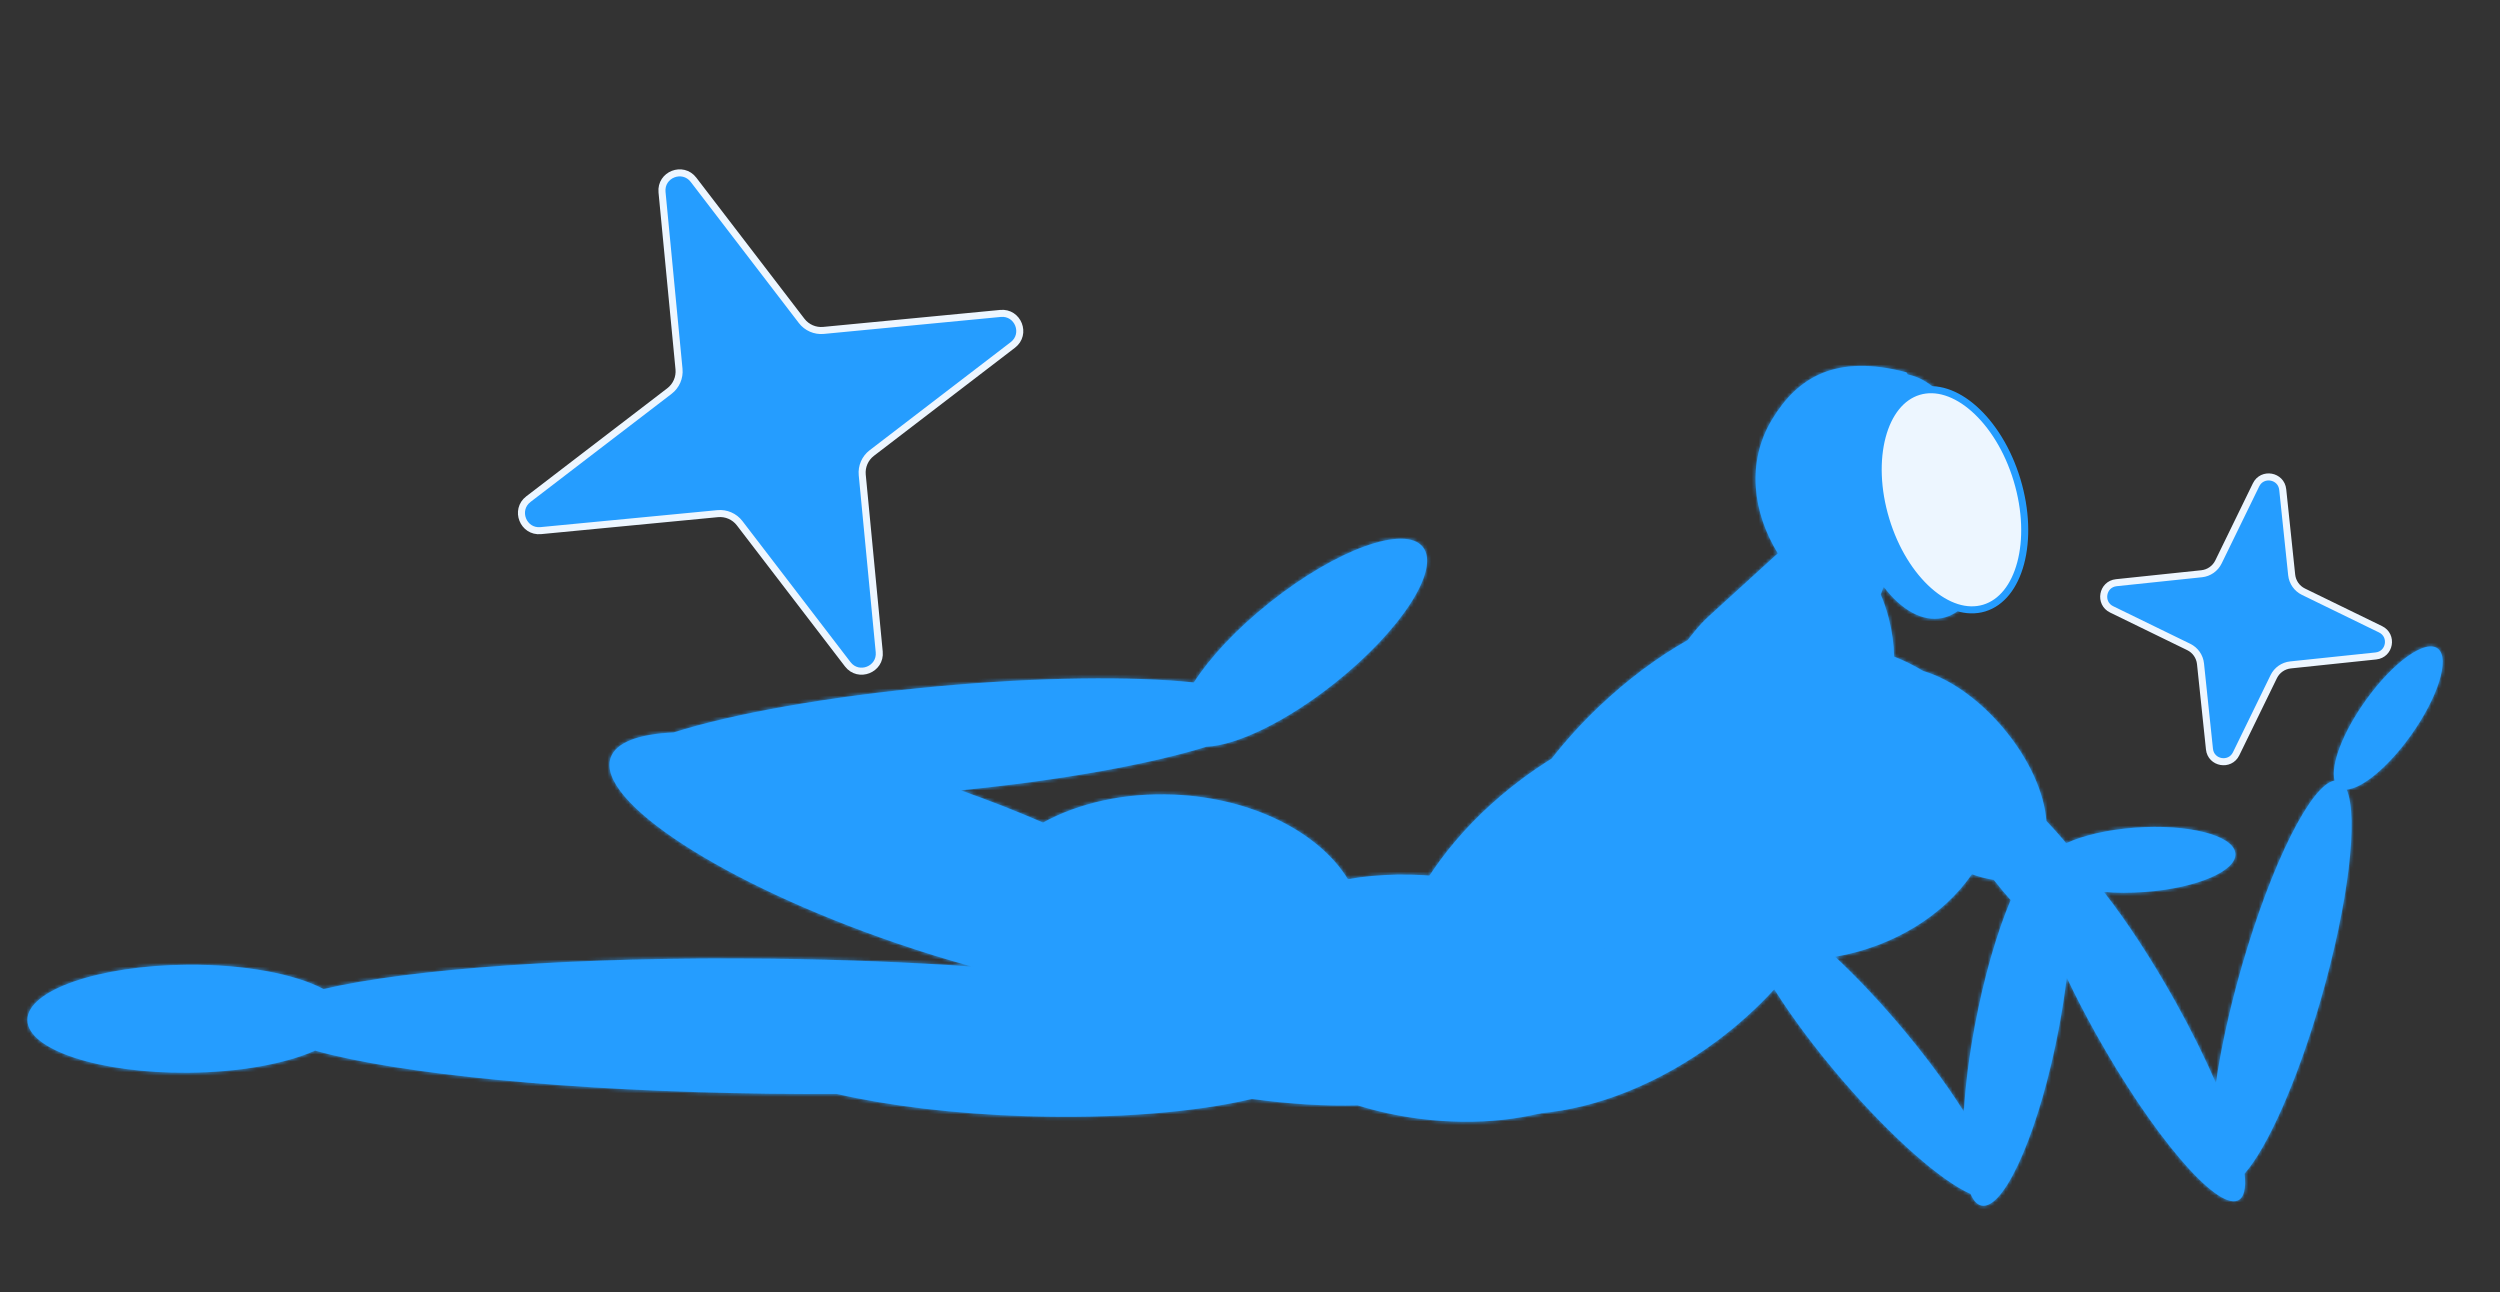 <svg width="710" height="367" viewBox="0 0 710 367" fill="none" xmlns="http://www.w3.org/2000/svg">
<rect x="0" y="0" width="710" height="367" fill="#333333" stroke="none"/>
<mask id="path-1-inside-1_4299_85" fill="white">
<path fill-rule="evenodd" clip-rule="evenodd" d="M541.419 105.728L541.82 106.359C550.997 108.076 560.146 120.587 563.508 137.089C567.399 156.184 562.069 173.392 551.603 175.525C545.925 176.682 539.902 173.163 534.958 166.653L534.14 168.843C535.029 170.943 535.795 173.196 536.408 175.566C537.382 179.332 537.871 183.025 537.923 186.464C540.848 187.629 543.623 189.005 546.216 190.573C553.586 192.73 561.945 198.448 568.979 206.816C576.358 215.592 580.616 225.304 581.172 233.139C582.789 234.819 584.405 236.613 585.995 238.505C586.268 238.829 586.538 239.154 586.805 239.479C591.489 237.297 598.431 235.634 606.333 235.052C621.313 233.948 634.072 237.146 634.831 242.194C635.59 247.242 624.062 252.229 609.083 253.333C605.004 253.633 601.09 253.615 597.538 253.327C603.945 261.538 611.014 272.259 617.731 284.295C622.293 292.47 626.2 300.371 629.314 307.551C630.734 297.825 633.223 286.382 636.683 274.386C645.163 244.986 656.486 222.604 663.014 221.704C661.827 217.326 665.347 207.964 671.949 198.774C679.751 187.913 688.903 181.405 692.39 184.237C695.878 187.069 692.38 198.169 684.578 209.029C678.136 217.996 670.774 223.996 666.44 224.222C669.855 231.988 667.016 256.508 659.108 283.923C652.416 307.127 643.952 325.959 637.472 333.308C637.934 337.497 637.327 340.21 635.499 340.957C629.269 343.501 611.213 322.257 595.17 293.507C592.126 288.052 589.373 282.719 586.953 277.64C586.417 282.131 585.692 286.875 584.773 291.778C579.508 319.862 569.88 342.548 563.268 342.447C561.769 342.424 560.553 341.232 559.631 339.074C551.428 335.503 537.311 323.211 523.064 306.605C515.362 297.627 508.776 288.734 503.895 280.98C499.174 286.14 493.753 291.068 487.7 295.59C454.823 320.149 415.74 323.415 400.405 302.885C385.069 282.356 399.289 245.805 432.166 221.246C434.959 219.16 437.797 217.227 440.662 215.449C444.571 210.437 449.042 205.486 454.023 200.738C462.182 192.959 470.818 186.575 479.3 181.777L481.38 179.185C482.591 177.677 483.917 176.266 485.346 174.963L504.885 157.151C497.729 145.416 495.926 131.255 503.276 119.1C510.494 107.161 521.315 100.464 541.419 105.728ZM521.199 271.741C526.648 276.828 532.532 282.971 538.438 289.855C546.205 298.908 552.836 307.875 557.73 315.675C558.159 308.456 559.184 300.19 560.829 291.413C563.45 277.429 567.154 264.784 571.028 255.624C570.265 254.773 569.506 253.898 568.752 253.001C567.879 251.963 567.037 250.923 566.227 249.885C564.244 249.578 562.158 249.045 560.026 248.29C551.965 259.923 537.986 268.775 521.199 271.741Z"/>
</mask>
<path fill-rule="evenodd" clip-rule="evenodd" d="M541.419 105.728L541.82 106.359C550.997 108.076 560.146 120.587 563.508 137.089C567.399 156.184 562.069 173.392 551.603 175.525C545.925 176.682 539.902 173.163 534.958 166.653L534.14 168.843C535.029 170.943 535.795 173.196 536.408 175.566C537.382 179.332 537.871 183.025 537.923 186.464C540.848 187.629 543.623 189.005 546.216 190.573C553.586 192.73 561.945 198.448 568.979 206.816C576.358 215.592 580.616 225.304 581.172 233.139C582.789 234.819 584.405 236.613 585.995 238.505C586.268 238.829 586.538 239.154 586.805 239.479C591.489 237.297 598.431 235.634 606.333 235.052C621.313 233.948 634.072 237.146 634.831 242.194C635.59 247.242 624.062 252.229 609.083 253.333C605.004 253.633 601.09 253.615 597.538 253.327C603.945 261.538 611.014 272.259 617.731 284.295C622.293 292.47 626.2 300.371 629.314 307.551C630.734 297.825 633.223 286.382 636.683 274.386C645.163 244.986 656.486 222.604 663.014 221.704C661.827 217.326 665.347 207.964 671.949 198.774C679.751 187.913 688.903 181.405 692.39 184.237C695.878 187.069 692.38 198.169 684.578 209.029C678.136 217.996 670.774 223.996 666.44 224.222C669.855 231.988 667.016 256.508 659.108 283.923C652.416 307.127 643.952 325.959 637.472 333.308C637.934 337.497 637.327 340.21 635.499 340.957C629.269 343.501 611.213 322.257 595.17 293.507C592.126 288.052 589.373 282.719 586.953 277.64C586.417 282.131 585.692 286.875 584.773 291.778C579.508 319.862 569.88 342.548 563.268 342.447C561.769 342.424 560.553 341.232 559.631 339.074C551.428 335.503 537.311 323.211 523.064 306.605C515.362 297.627 508.776 288.734 503.895 280.98C499.174 286.14 493.753 291.068 487.7 295.59C454.823 320.149 415.74 323.415 400.405 302.885C385.069 282.356 399.289 245.805 432.166 221.246C434.959 219.16 437.797 217.227 440.662 215.449C444.571 210.437 449.042 205.486 454.023 200.738C462.182 192.959 470.818 186.575 479.3 181.777L481.38 179.185C482.591 177.677 483.917 176.266 485.346 174.963L504.885 157.151C497.729 145.416 495.926 131.255 503.276 119.1C510.494 107.161 521.315 100.464 541.419 105.728ZM521.199 271.741C526.648 276.828 532.532 282.971 538.438 289.855C546.205 298.908 552.836 307.875 557.73 315.675C558.159 308.456 559.184 300.19 560.829 291.413C563.45 277.429 567.154 264.784 571.028 255.624C570.265 254.773 569.506 253.898 568.752 253.001C567.879 251.963 567.037 250.923 566.227 249.885C564.244 249.578 562.158 249.045 560.026 248.29C551.965 259.923 537.986 268.775 521.199 271.741Z" fill="#259DFF"/>
<path d="M541.82 106.359L540.132 107.432L540.598 108.165L541.452 108.325L541.82 106.359ZM541.419 105.728L543.107 104.655L542.685 103.992L541.926 103.793L541.419 105.728ZM563.508 137.089L565.468 136.689L563.508 137.089ZM551.603 175.525L552.003 177.484L551.603 175.525ZM534.958 166.653L536.551 165.443L534.355 162.552L533.085 165.953L534.958 166.653ZM534.14 168.843L532.267 168.144L531.988 168.889L532.298 169.623L534.14 168.843ZM536.408 175.566L534.472 176.067L534.472 176.067L536.408 175.566ZM537.923 186.464L535.923 186.494L535.943 187.828L537.183 188.322L537.923 186.464ZM546.216 190.573L545.181 192.285L545.404 192.42L545.654 192.493L546.216 190.573ZM568.979 206.816L567.448 208.103L568.979 206.816ZM581.172 233.139L579.177 233.281L579.229 234.003L579.731 234.526L581.172 233.139ZM585.995 238.505L587.526 237.218L587.526 237.218L585.995 238.505ZM586.805 239.479L585.26 240.749L586.244 241.947L587.65 241.292L586.805 239.479ZM606.333 235.052L606.186 233.057L606.333 235.052ZM609.083 253.333L608.936 251.338L609.083 253.333ZM597.538 253.327L597.7 251.334L593.158 250.966L595.961 254.557L597.538 253.327ZM617.731 284.295L615.985 285.27L617.731 284.295ZM629.314 307.551L627.479 308.347L630.277 314.8L631.293 307.84L629.314 307.551ZM636.683 274.386L638.605 274.94L636.683 274.386ZM663.014 221.704L663.287 223.686L665.54 223.375L664.945 221.181L663.014 221.704ZM671.949 198.774L673.574 199.94L671.949 198.774ZM692.39 184.237L691.129 185.789L692.39 184.237ZM684.578 209.029L682.954 207.862L682.954 207.862L684.578 209.029ZM666.44 224.222L666.336 222.225L663.444 222.375L664.609 225.027L666.44 224.222ZM659.108 283.923L661.03 284.478L659.108 283.923ZM637.472 333.308L635.972 331.986L635.388 332.649L635.484 333.527L637.472 333.308ZM635.499 340.957L636.255 342.808L635.499 340.957ZM595.17 293.507L593.424 294.482L593.424 294.482L595.17 293.507ZM586.953 277.64L588.759 276.78L585.787 270.542L584.968 277.403L586.953 277.64ZM584.773 291.778L586.739 292.146L584.773 291.778ZM563.268 342.447L563.237 344.447L563.268 342.447ZM559.631 339.074L561.47 338.288L561.158 337.558L560.43 337.24L559.631 339.074ZM523.064 306.605L521.546 307.907L523.064 306.605ZM503.895 280.98L505.587 279.914L504.19 277.694L502.419 279.63L503.895 280.98ZM487.7 295.59L486.503 293.988L487.7 295.59ZM400.405 302.885L402.007 301.688L402.007 301.688L400.405 302.885ZM432.166 221.246L430.969 219.644L430.969 219.644L432.166 221.246ZM440.662 215.449L441.716 217.149L442.019 216.961L442.239 216.68L440.662 215.449ZM454.023 200.738L455.403 202.185L454.023 200.738ZM479.3 181.777L480.285 183.517L480.619 183.328L480.859 183.029L479.3 181.777ZM481.38 179.185L479.821 177.933L479.821 177.933L481.38 179.185ZM485.346 174.963L486.693 176.441L486.693 176.441L485.346 174.963ZM504.885 157.151L506.233 158.629L507.451 157.518L506.593 156.11L504.885 157.151ZM503.276 119.1L501.564 118.065L501.564 118.065L503.276 119.1ZM538.438 289.855L536.92 291.157L538.438 289.855ZM521.199 271.741L520.851 269.771L516.905 270.468L519.834 273.203L521.199 271.741ZM557.73 315.675L556.036 316.738L559.356 322.03L559.726 315.794L557.73 315.675ZM560.829 291.413L558.863 291.045L560.829 291.413ZM571.028 255.624L572.87 256.403L573.364 255.234L572.517 254.289L571.028 255.624ZM568.752 253.001L570.283 251.714L570.283 251.714L568.752 253.001ZM566.227 249.885L567.804 248.654L567.316 248.029L566.532 247.908L566.227 249.885ZM560.026 248.29L560.694 246.405L559.253 245.894L558.382 247.151L560.026 248.29ZM543.508 105.286L543.107 104.655L539.731 106.801L540.132 107.432L543.508 105.286ZM565.468 136.689C563.739 128.202 560.511 120.681 556.473 115.018C552.468 109.402 547.492 105.386 542.188 104.393L541.452 108.325C545.325 109.05 549.512 112.147 553.216 117.341C556.887 122.489 559.915 129.474 561.548 137.488L565.468 136.689ZM552.003 177.484C558.284 176.205 562.603 170.513 564.85 163.259C567.121 155.926 567.467 146.502 565.468 136.689L561.548 137.488C563.44 146.771 563.066 155.499 561.029 162.076C558.967 168.733 555.388 172.712 551.204 173.565L552.003 177.484ZM533.366 167.862C538.479 174.596 545.189 178.873 552.003 177.484L551.204 173.565C546.662 174.491 541.326 171.731 536.551 165.443L533.366 167.862ZM536.014 169.543L536.832 167.353L533.085 165.953L532.267 168.144L536.014 169.543ZM538.345 175.065C537.707 172.601 536.909 170.256 535.982 168.064L532.298 169.623C533.148 171.631 533.883 173.79 534.472 176.067L538.345 175.065ZM539.922 186.434C539.869 182.83 539.356 178.979 538.345 175.065L534.472 176.067C535.408 179.686 535.874 183.221 535.923 186.494L539.922 186.434ZM547.251 188.862C544.561 187.235 541.687 185.81 538.663 184.606L537.183 188.322C540.009 189.447 542.685 190.775 545.181 192.285L547.251 188.862ZM570.51 205.528C563.291 196.942 554.617 190.948 546.778 188.654L545.654 192.493C552.554 194.512 560.598 199.955 567.448 208.103L570.51 205.528ZM583.167 232.997C582.573 224.628 578.077 214.529 570.51 205.528L567.448 208.103C574.639 216.655 578.659 225.98 579.177 233.281L583.167 232.997ZM587.526 237.218C585.907 235.292 584.262 233.465 582.613 231.752L579.731 234.526C581.317 236.174 582.902 237.934 584.464 239.792L587.526 237.218ZM588.351 238.21C588.079 237.879 587.804 237.548 587.526 237.218L584.464 239.792C584.732 240.111 584.998 240.43 585.26 240.749L588.351 238.21ZM606.186 233.057C598.126 233.651 590.929 235.351 585.961 237.666L587.65 241.292C592.049 239.242 598.736 237.617 606.48 237.046L606.186 233.057ZM636.809 241.897C636.496 239.817 635.005 238.247 633.249 237.113C631.461 235.959 629.097 235.052 626.401 234.376C620.991 233.02 613.835 232.494 606.186 233.057L606.48 237.046C613.811 236.506 620.524 237.027 625.429 238.256C627.889 238.873 629.794 239.643 631.08 240.474C632.398 241.325 632.787 242.048 632.853 242.492L636.809 241.897ZM609.23 255.327C616.875 254.764 623.734 253.206 628.653 251.078C631.101 250.019 633.188 248.768 634.641 247.331C636.092 245.897 637.131 244.036 636.809 241.897L632.853 242.492C632.911 242.877 632.794 243.532 631.828 244.487C630.866 245.439 629.276 246.45 627.065 247.407C622.665 249.311 616.27 250.798 608.936 251.338L609.23 255.327ZM597.376 255.32C601.037 255.617 605.054 255.635 609.23 255.327L608.936 251.338C604.954 251.632 601.143 251.613 597.7 251.334L597.376 255.32ZM619.478 283.321C612.72 271.211 605.595 260.401 599.115 252.097L595.961 254.557C602.295 262.674 609.309 273.306 615.985 285.27L619.478 283.321ZM631.149 306.756C628.006 299.508 624.068 291.548 619.478 283.321L615.985 285.27C620.517 293.392 624.394 301.233 627.479 308.347L631.149 306.756ZM634.762 273.831C631.28 285.903 628.769 297.434 627.335 307.262L631.293 307.84C632.698 298.215 635.166 286.862 638.605 274.94L634.762 273.831ZM662.741 219.723C661.43 219.904 660.207 220.585 659.112 221.455C657.999 222.339 656.88 223.529 655.767 224.944C653.539 227.776 651.177 231.708 648.793 236.461C644.017 245.981 639.026 259.047 634.762 273.831L638.605 274.94C642.82 260.325 647.73 247.5 652.368 238.254C654.691 233.624 656.914 229.955 658.91 227.418C659.909 226.149 660.812 225.213 661.601 224.586C662.408 223.945 662.967 223.73 663.287 223.686L662.741 219.723ZM670.325 197.607C666.941 202.317 664.322 207.104 662.695 211.324C661.881 213.434 661.301 215.438 661.007 217.246C660.717 219.029 660.684 220.751 661.084 222.228L664.945 221.181C664.751 220.468 664.713 219.378 664.955 217.888C665.194 216.422 665.684 214.69 666.427 212.763C667.913 208.91 670.355 204.421 673.574 199.94L670.325 197.607ZM693.651 182.684C692.087 181.414 690.106 181.387 688.32 181.85C686.522 182.317 684.581 183.352 682.629 184.741C678.704 187.532 674.316 192.051 670.325 197.607L673.574 199.94C677.385 194.636 681.474 190.47 684.947 188.001C686.693 186.758 688.182 186.019 689.325 185.722C690.479 185.423 690.95 185.644 691.129 185.789L693.651 182.684ZM686.202 210.196C690.195 204.638 693.133 198.959 694.625 194.224C695.368 191.865 695.786 189.639 695.737 187.728C695.69 185.856 695.178 183.924 693.651 182.684L691.129 185.789C691.346 185.966 691.705 186.483 691.739 187.829C691.772 189.135 691.481 190.893 690.81 193.021C689.475 197.259 686.763 202.56 682.954 207.862L686.202 210.196ZM666.544 226.219C668.026 226.142 669.59 225.59 671.126 224.785C672.682 223.969 674.327 222.83 675.997 221.442C679.338 218.665 682.901 214.791 686.202 210.196L682.954 207.862C679.813 212.234 676.475 215.844 673.44 218.365C671.923 219.627 670.512 220.59 669.268 221.243C668.003 221.906 667.022 222.189 666.336 222.225L666.544 226.219ZM661.03 284.478C665.007 270.687 667.719 257.597 669.006 246.944C669.649 241.619 669.94 236.869 669.847 232.924C669.754 229.035 669.286 225.726 668.271 223.417L664.609 225.027C665.302 226.601 665.759 229.269 665.848 233.019C665.935 236.713 665.663 241.261 665.034 246.464C663.778 256.867 661.116 269.744 657.187 283.369L661.03 284.478ZM638.973 334.631C642.422 330.718 646.257 323.942 650.04 315.368C653.845 306.746 657.663 296.151 661.03 284.478L657.187 283.369C653.861 294.899 650.102 305.321 646.381 313.754C642.639 322.234 639.003 328.549 635.972 331.986L638.973 334.631ZM636.255 342.808C637.982 342.103 638.878 340.543 639.285 338.907C639.69 337.282 639.703 335.288 639.46 333.089L635.484 333.527C635.704 335.517 635.644 336.974 635.404 337.94C635.166 338.894 634.844 339.064 634.743 339.105L636.255 342.808ZM593.424 294.482C601.49 308.938 610.087 321.551 617.49 330.262C621.183 334.607 624.64 338.053 627.637 340.267C629.132 341.372 630.592 342.23 631.973 342.715C633.341 343.195 634.85 343.382 636.255 342.808L634.743 339.105C634.59 339.167 634.172 339.247 633.298 338.94C632.436 338.638 631.338 338.029 630.014 337.05C627.371 335.098 624.143 331.914 620.538 327.672C613.346 319.209 604.893 306.826 596.917 292.532L593.424 294.482ZM585.148 278.501C587.587 283.62 590.36 288.991 593.424 294.482L596.917 292.532C593.893 287.113 591.16 281.818 588.759 276.78L585.148 278.501ZM586.739 292.146C587.666 287.201 588.398 282.414 588.939 277.877L584.968 277.403C584.437 281.848 583.718 286.548 582.807 291.409L586.739 292.146ZM563.237 344.447C564.65 344.468 565.944 343.881 567.058 343.063C568.178 342.241 569.251 341.089 570.277 339.722C572.329 336.988 574.391 333.119 576.366 328.463C580.328 319.13 584.087 306.293 586.739 292.146L582.807 291.409C580.194 305.347 576.506 317.895 572.684 326.901C570.769 331.415 568.854 334.953 567.077 337.322C566.188 338.506 565.384 339.33 564.691 339.839C563.992 340.352 563.539 340.451 563.298 340.447L563.237 344.447ZM557.792 339.86C558.795 342.207 560.495 344.405 563.237 344.447L563.298 340.447C563.042 340.444 562.312 340.257 561.47 338.288L557.792 339.86ZM521.546 307.907C528.72 316.269 535.875 323.561 542.29 329.226C548.666 334.857 554.436 338.994 558.833 340.908L560.43 337.24C556.623 335.583 551.234 331.788 544.938 326.228C538.682 320.703 531.655 313.547 524.582 305.302L521.546 307.907ZM502.202 282.045C507.144 289.895 513.79 298.866 521.546 307.907L524.582 305.302C516.934 296.387 510.409 287.573 505.587 279.914L502.202 282.045ZM488.897 297.193C495.049 292.597 500.564 287.584 505.371 282.329L502.419 279.63C497.785 284.696 492.457 289.54 486.503 293.988L488.897 297.193ZM398.802 304.082C407.032 315.099 421.448 319.492 437.641 318.139C453.867 316.783 472.206 309.66 488.897 297.193L486.503 293.988C470.317 306.079 452.676 312.868 437.308 314.153C421.906 315.44 409.113 311.2 402.007 301.688L398.802 304.082ZM430.969 219.644C414.279 232.112 402.246 247.677 396.342 262.851C390.45 277.995 390.573 293.065 398.802 304.082L402.007 301.688C394.902 292.176 394.466 278.706 400.07 264.302C405.661 249.929 417.176 234.94 433.363 222.849L430.969 219.644ZM439.607 213.75C436.694 215.558 433.808 217.523 430.969 219.644L433.363 222.849C436.11 220.797 438.901 218.896 441.716 217.149L439.607 213.75ZM452.643 199.29C447.592 204.105 443.056 209.128 439.085 214.219L442.239 216.68C446.087 211.746 450.491 206.868 455.403 202.185L452.643 199.29ZM478.315 180.036C469.681 184.92 460.914 191.405 452.643 199.29L455.403 202.185C463.45 194.513 471.954 188.23 480.285 183.517L478.315 180.036ZM480.859 183.029L482.94 180.437L479.821 177.933L477.74 180.524L480.859 183.029ZM482.94 180.437C484.086 179.01 485.34 177.674 486.693 176.441L483.998 173.485C482.493 174.857 481.096 176.344 479.821 177.933L482.94 180.437ZM486.693 176.441L506.233 158.629L503.538 155.673L483.998 173.485L486.693 176.441ZM501.564 118.065C493.732 131.019 495.741 145.998 503.178 158.192L506.593 156.11C499.717 144.834 498.121 131.491 504.987 120.134L501.564 118.065ZM541.926 103.793C531.593 101.088 523.394 101.392 516.757 104.112C510.116 106.834 505.315 111.861 501.564 118.065L504.987 120.134C508.455 114.399 512.673 110.109 518.274 107.813C523.877 105.517 531.141 105.104 540.912 107.663L541.926 103.793ZM539.956 288.552C534.007 281.619 528.072 275.422 522.563 270.279L519.834 273.203C525.224 278.234 531.057 284.323 536.92 291.157L539.956 288.552ZM559.424 314.612C554.47 306.716 547.777 297.669 539.956 288.552L536.92 291.157C544.633 300.147 551.203 309.034 556.036 316.738L559.424 314.612ZM558.863 291.045C557.204 299.894 556.168 308.243 555.733 315.557L559.726 315.794C560.15 308.668 561.163 300.486 562.795 291.782L558.863 291.045ZM569.186 254.845C565.243 264.168 561.504 276.957 558.863 291.045L562.795 291.782C565.397 277.902 569.065 265.4 572.87 256.403L569.186 254.845ZM567.221 254.289C567.989 255.201 568.762 256.092 569.538 256.958L572.517 254.289C571.769 253.454 571.023 252.595 570.283 251.714L567.221 254.289ZM564.65 251.115C565.475 252.173 566.333 253.232 567.221 254.289L570.283 251.714C569.426 250.695 568.599 249.674 567.804 248.654L564.65 251.115ZM559.359 250.175C561.597 250.968 563.803 251.534 565.922 251.861L566.532 247.908C564.684 247.623 562.72 247.122 560.694 246.405L559.359 250.175ZM521.547 273.71C538.798 270.662 553.272 261.549 561.67 249.429L558.382 247.151C550.659 258.297 537.173 266.887 520.851 269.771L521.547 273.71Z" fill="#259DFF" mask="url(#path-1-inside-1_4299_85)"/>
<path d="M535.588 147.571C538.191 156.179 542.691 163.274 547.81 167.799C552.942 172.337 558.56 174.189 563.513 172.692C568.465 171.194 572.115 166.538 573.873 159.917C575.626 153.313 575.44 144.914 572.836 136.306C570.233 127.698 565.733 120.603 560.614 116.077C555.482 111.54 549.864 109.688 544.911 111.185C539.959 112.683 536.309 117.339 534.551 123.96C532.798 130.564 532.984 138.963 535.588 147.571Z" fill="#EDF6FF" stroke="#259DFF" stroke-width="2"/>
<mask id="path-4-inside-2_4299_85" fill="white">
<path fill-rule="evenodd" clip-rule="evenodd" d="M467.446 291.252C469.893 272.349 445.013 253.548 411.876 249.258C401.545 247.921 391.632 248.152 382.805 249.676C374.628 236.441 355.836 226.67 333.57 225.676C319.373 225.042 306.266 228.088 296.213 233.607C288.895 230.429 281.059 227.348 272.84 224.45C301.54 221.616 326.682 217.01 342.636 212.074C351.207 211.705 365.254 205.012 379.023 194.071C397.929 179.049 409.154 161.709 404.094 155.341C399.034 148.973 379.606 155.988 360.7 171.009C351.157 178.591 343.572 186.764 339.049 193.818C321.618 192.008 295.264 192.253 265.972 194.952C235.044 197.802 207.877 202.74 191.292 208.017C181.37 208.468 174.908 210.825 173.411 215.215C169.222 227.504 205.527 251.07 254.501 267.851C261.83 270.362 269.027 272.579 275.982 274.493C258.565 273.291 239.372 272.513 219.206 272.273C164.156 271.618 116.264 275.152 91.901 280.895C83.824 276.62 69.493 273.849 53.183 273.983C28.034 274.19 7.704 281.224 7.773 289.695C7.843 298.166 28.286 304.866 53.435 304.659C68.136 304.539 81.19 302.085 89.486 298.374C112.926 304.996 161.981 309.942 218.75 310.617C225.153 310.693 231.46 310.713 237.643 310.679C252.284 314.031 270.971 316.353 291.376 317.001C316.785 317.809 339.702 315.856 355.558 312.098C366.394 313.596 376.636 314.175 385.59 313.931C391.035 315.627 396.883 316.918 403.015 317.711C436.152 322.001 464.999 310.155 467.446 291.252Z"/>
</mask>
<path fill-rule="evenodd" clip-rule="evenodd" d="M467.446 291.252C469.893 272.349 445.013 253.548 411.876 249.258C401.545 247.921 391.632 248.152 382.805 249.676C374.628 236.441 355.836 226.67 333.57 225.676C319.373 225.042 306.266 228.088 296.213 233.607C288.895 230.429 281.059 227.348 272.84 224.45C301.54 221.616 326.682 217.01 342.636 212.074C351.207 211.705 365.254 205.012 379.023 194.071C397.929 179.049 409.154 161.709 404.094 155.341C399.034 148.973 379.606 155.988 360.7 171.009C351.157 178.591 343.572 186.764 339.049 193.818C321.618 192.008 295.264 192.253 265.972 194.952C235.044 197.802 207.877 202.74 191.292 208.017C181.37 208.468 174.908 210.825 173.411 215.215C169.222 227.504 205.527 251.07 254.501 267.851C261.83 270.362 269.027 272.579 275.982 274.493C258.565 273.291 239.372 272.513 219.206 272.273C164.156 271.618 116.264 275.152 91.901 280.895C83.824 276.62 69.493 273.849 53.183 273.983C28.034 274.19 7.704 281.224 7.773 289.695C7.843 298.166 28.286 304.866 53.435 304.659C68.136 304.539 81.19 302.085 89.486 298.374C112.926 304.996 161.981 309.942 218.75 310.617C225.153 310.693 231.46 310.713 237.643 310.679C252.284 314.031 270.971 316.353 291.376 317.001C316.785 317.809 339.702 315.856 355.558 312.098C366.394 313.596 376.636 314.175 385.59 313.931C391.035 315.627 396.883 316.918 403.015 317.711C436.152 322.001 464.999 310.155 467.446 291.252Z" fill="#259DFF"/>
<path d="M411.876 249.258L411.619 251.241L411.876 249.258ZM467.446 291.252L469.429 291.508L469.429 291.508L467.446 291.252ZM382.805 249.676L383.145 251.647L381.814 251.877L381.103 250.727L382.805 249.676ZM333.57 225.676L333.659 223.678L333.57 225.676ZM296.213 233.607L297.175 235.36L296.316 235.832L295.416 235.442L296.213 233.607ZM272.84 224.45L272.175 226.337L272.644 222.46L272.84 224.45ZM342.636 212.074L342.045 210.164L342.292 210.087L342.55 210.076L342.636 212.074ZM379.023 194.071L377.779 192.505L379.023 194.071ZM404.094 155.341L402.528 156.585L404.094 155.341ZM360.7 171.009L361.944 172.575L360.7 171.009ZM339.049 193.818L340.733 194.897L340.068 195.934L338.843 195.807L339.049 193.818ZM265.972 194.952L265.788 192.96L265.972 194.952ZM191.292 208.017L191.898 209.923L191.646 210.003L191.382 210.015L191.292 208.017ZM173.411 215.215L171.518 214.569L173.411 215.215ZM254.501 267.851L253.853 269.743L253.853 269.743L254.501 267.851ZM275.982 274.493L276.513 272.564L275.845 276.488L275.982 274.493ZM219.206 272.273L219.182 274.273L219.206 272.273ZM91.901 280.895L92.36 282.841L91.629 283.014L90.966 282.662L91.901 280.895ZM53.183 273.983L53.199 275.983L53.183 273.983ZM7.773 289.695L9.773 289.679L7.773 289.695ZM53.435 304.659L53.451 306.659L53.435 304.659ZM89.486 298.374L88.669 296.549L89.332 296.252L90.03 296.45L89.486 298.374ZM218.75 310.617L218.774 308.617L218.75 310.617ZM237.643 310.679L237.632 308.679L237.864 308.677L238.09 308.729L237.643 310.679ZM291.376 317.001L291.312 319L291.376 317.001ZM355.558 312.098L355.097 310.152L355.461 310.066L355.831 310.117L355.558 312.098ZM385.59 313.931L385.535 311.932L385.867 311.923L386.184 312.021L385.59 313.931ZM403.015 317.711L402.758 319.695L402.758 319.695L403.015 317.711ZM412.133 247.275C428.982 249.456 443.83 255.335 454.211 263.179C464.539 270.984 470.785 281.036 469.429 291.508L465.462 290.995C466.553 282.564 461.583 273.764 451.799 266.371C442.068 259.016 427.907 253.35 411.619 251.241L412.133 247.275ZM382.465 247.705C391.5 246.145 401.616 245.913 412.133 247.275L411.619 251.241C401.475 249.928 391.763 250.159 383.145 251.647L382.465 247.705ZM333.659 223.678C356.361 224.691 375.878 234.659 384.506 248.625L381.103 250.727C373.378 238.223 355.311 228.648 333.481 227.674L333.659 223.678ZM295.25 231.854C305.659 226.14 319.137 223.03 333.659 223.678L333.481 227.674C319.609 227.055 306.872 230.037 297.175 235.36L295.25 231.854ZM273.505 222.564C281.767 225.477 289.647 228.576 297.009 231.773L295.416 235.442C288.143 232.283 280.351 229.219 272.175 226.337L273.505 222.564ZM272.644 222.46C301.276 219.633 326.27 215.044 342.045 210.164L343.227 213.985C327.093 218.976 301.805 223.6 273.037 226.441L272.644 222.46ZM342.55 210.076C346.436 209.909 351.801 208.277 358.001 205.241C364.16 202.225 370.993 197.897 377.779 192.505L380.268 195.637C373.285 201.185 366.209 205.675 359.76 208.833C353.351 211.972 347.407 213.871 342.722 214.072L342.55 210.076ZM377.779 192.505C387.109 185.092 394.477 177.156 398.867 170.374C401.068 166.974 402.457 163.961 403.021 161.517C403.591 159.048 403.254 157.499 402.528 156.585L405.66 154.097C407.464 156.367 407.621 159.374 406.919 162.416C406.211 165.484 404.561 168.939 402.225 172.548C397.541 179.783 389.843 188.028 380.268 195.637L377.779 192.505ZM402.528 156.585C401.802 155.671 400.369 154.993 397.835 154.99C395.327 154.987 392.078 155.659 388.268 157.035C380.669 159.779 371.274 165.162 361.944 172.575L359.456 169.443C369.031 161.835 378.803 156.2 386.91 153.273C390.953 151.813 394.691 150.986 397.84 150.99C400.962 150.993 403.856 151.826 405.66 154.097L402.528 156.585ZM361.944 172.575C352.525 180.059 345.107 188.074 340.733 194.897L337.366 192.738C342.037 185.453 349.79 177.123 359.456 169.443L361.944 172.575ZM338.843 195.807C321.588 194.016 295.375 194.251 266.155 196.943L265.788 192.96C295.152 190.254 321.648 190.001 339.256 191.828L338.843 195.807ZM266.155 196.943C235.297 199.787 208.289 204.707 191.898 209.923L190.685 206.111C207.464 200.772 234.791 195.816 265.788 192.96L266.155 196.943ZM171.518 214.569C172.535 211.588 175.147 209.578 178.461 208.277C181.791 206.97 186.132 206.249 191.201 206.019L191.382 210.015C186.53 210.235 182.678 210.919 179.923 212.001C177.151 213.088 175.784 214.452 175.304 215.86L171.518 214.569ZM253.853 269.743C229.257 261.315 207.779 251.164 192.931 241.526C185.52 236.715 179.664 231.971 175.905 227.561C172.246 223.268 170.103 218.72 171.518 214.569L175.304 215.86C174.625 217.854 175.449 220.86 178.949 224.966C182.35 228.956 187.845 233.456 195.109 238.171C209.61 247.583 230.771 257.605 255.15 265.959L253.853 269.743ZM275.452 276.421C268.456 274.497 261.22 272.267 253.853 269.743L255.15 265.959C262.44 268.457 269.598 270.662 276.513 272.564L275.452 276.421ZM219.23 270.273C239.432 270.513 258.663 271.293 276.12 272.497L275.845 276.488C258.468 275.289 239.313 274.512 219.182 274.273L219.23 270.273ZM91.442 278.948C116.051 273.148 164.145 269.618 219.23 270.273L219.182 274.273C164.168 273.619 116.476 277.157 92.36 282.841L91.442 278.948ZM53.166 271.983C69.628 271.848 84.34 274.63 92.837 279.127L90.966 282.662C83.307 278.609 69.358 275.85 53.199 275.983L53.166 271.983ZM5.774 289.712C5.749 286.728 7.526 284.181 10.044 282.141C12.582 280.086 16.141 278.312 20.367 276.85C28.84 273.918 40.435 272.088 53.166 271.983L53.199 275.983C40.782 276.085 29.638 277.875 21.675 280.63C17.684 282.011 14.602 283.597 12.562 285.25C10.501 286.919 9.763 288.428 9.773 289.679L5.774 289.712ZM53.451 306.659C40.72 306.764 29.096 305.124 20.577 302.332C16.327 300.939 12.739 299.224 10.168 297.211C7.617 295.213 5.798 292.696 5.774 289.712L9.773 289.679C9.784 290.93 10.546 292.427 12.634 294.062C14.701 295.68 17.809 297.216 21.822 298.531C29.829 301.155 41.001 302.762 53.419 302.66L53.451 306.659ZM90.302 300.2C81.669 304.062 68.314 306.537 53.451 306.659L53.419 302.66C67.957 302.54 80.712 300.108 88.669 296.549L90.302 300.2ZM218.726 312.617C161.932 311.942 112.652 306.997 88.942 300.299L90.03 296.45C113.199 302.995 162.03 307.943 218.774 308.617L218.726 312.617ZM237.654 312.679C231.459 312.713 225.141 312.693 218.726 312.617L218.774 308.617C225.166 308.693 231.46 308.713 237.632 308.679L237.654 312.679ZM291.312 319C270.806 318.349 251.987 316.015 237.197 312.628L238.09 308.729C252.581 312.047 271.137 314.358 291.439 315.002L291.312 319ZM356.019 314.045C339.939 317.855 316.834 319.811 291.312 319L291.439 315.002C316.736 315.806 339.465 313.856 355.097 310.152L356.019 314.045ZM385.644 315.93C376.569 316.177 366.216 315.59 355.284 314.08L355.831 310.117C366.572 311.601 376.704 312.172 385.535 311.932L385.644 315.93ZM402.758 319.695C396.514 318.886 390.552 317.572 384.995 315.841L386.184 312.021C391.517 313.683 397.253 314.949 403.271 315.728L402.758 319.695ZM469.429 291.508C468.073 301.981 459.474 310.111 447.499 315.029C435.463 319.972 419.607 321.876 402.758 319.695L403.271 315.728C419.559 317.836 434.696 315.962 445.979 311.329C457.323 306.67 464.371 299.426 465.462 290.995L469.429 291.508Z" fill="#259DFF" mask="url(#path-4-inside-2_4299_85)"/>
<path d="M188.015 54.584C187.535 49.583 193.904 47.077 196.961 51.065L227.662 91.127C229.131 93.044 231.483 94.068 233.887 93.838L284.13 89.015C289.131 88.535 291.637 94.904 287.649 97.961L247.586 128.662C245.67 130.131 244.645 132.483 244.876 134.887L249.699 185.13C250.179 190.131 243.809 192.637 240.753 188.649L210.052 148.586C208.583 146.67 206.23 145.645 203.827 145.876L153.584 150.699C148.583 151.179 146.077 144.809 150.065 141.753L190.128 111.052C192.044 109.583 193.068 107.23 192.838 104.827L188.015 54.584Z" fill="#259DFF" stroke="#EDF6FF" stroke-width="2"/>
<path d="M640.718 137.698C642.48 134.085 647.873 135.036 648.292 139.034L650.836 163.272C651.052 165.33 652.313 167.132 654.173 168.039L676.08 178.719C679.693 180.48 678.742 185.873 674.744 186.292L650.506 188.836C648.448 189.052 646.646 190.313 645.739 192.174L635.059 214.08C633.298 217.693 627.905 216.742 627.486 212.744L624.942 188.507C624.726 186.448 623.465 184.646 621.604 183.74L599.698 173.06C596.085 171.298 597.036 165.905 601.034 165.486L625.271 162.942C627.33 162.726 629.132 161.465 630.038 159.605L640.718 137.698Z" fill="#259DFF" stroke="#EDF6FF" stroke-width="2"/>
</svg>
